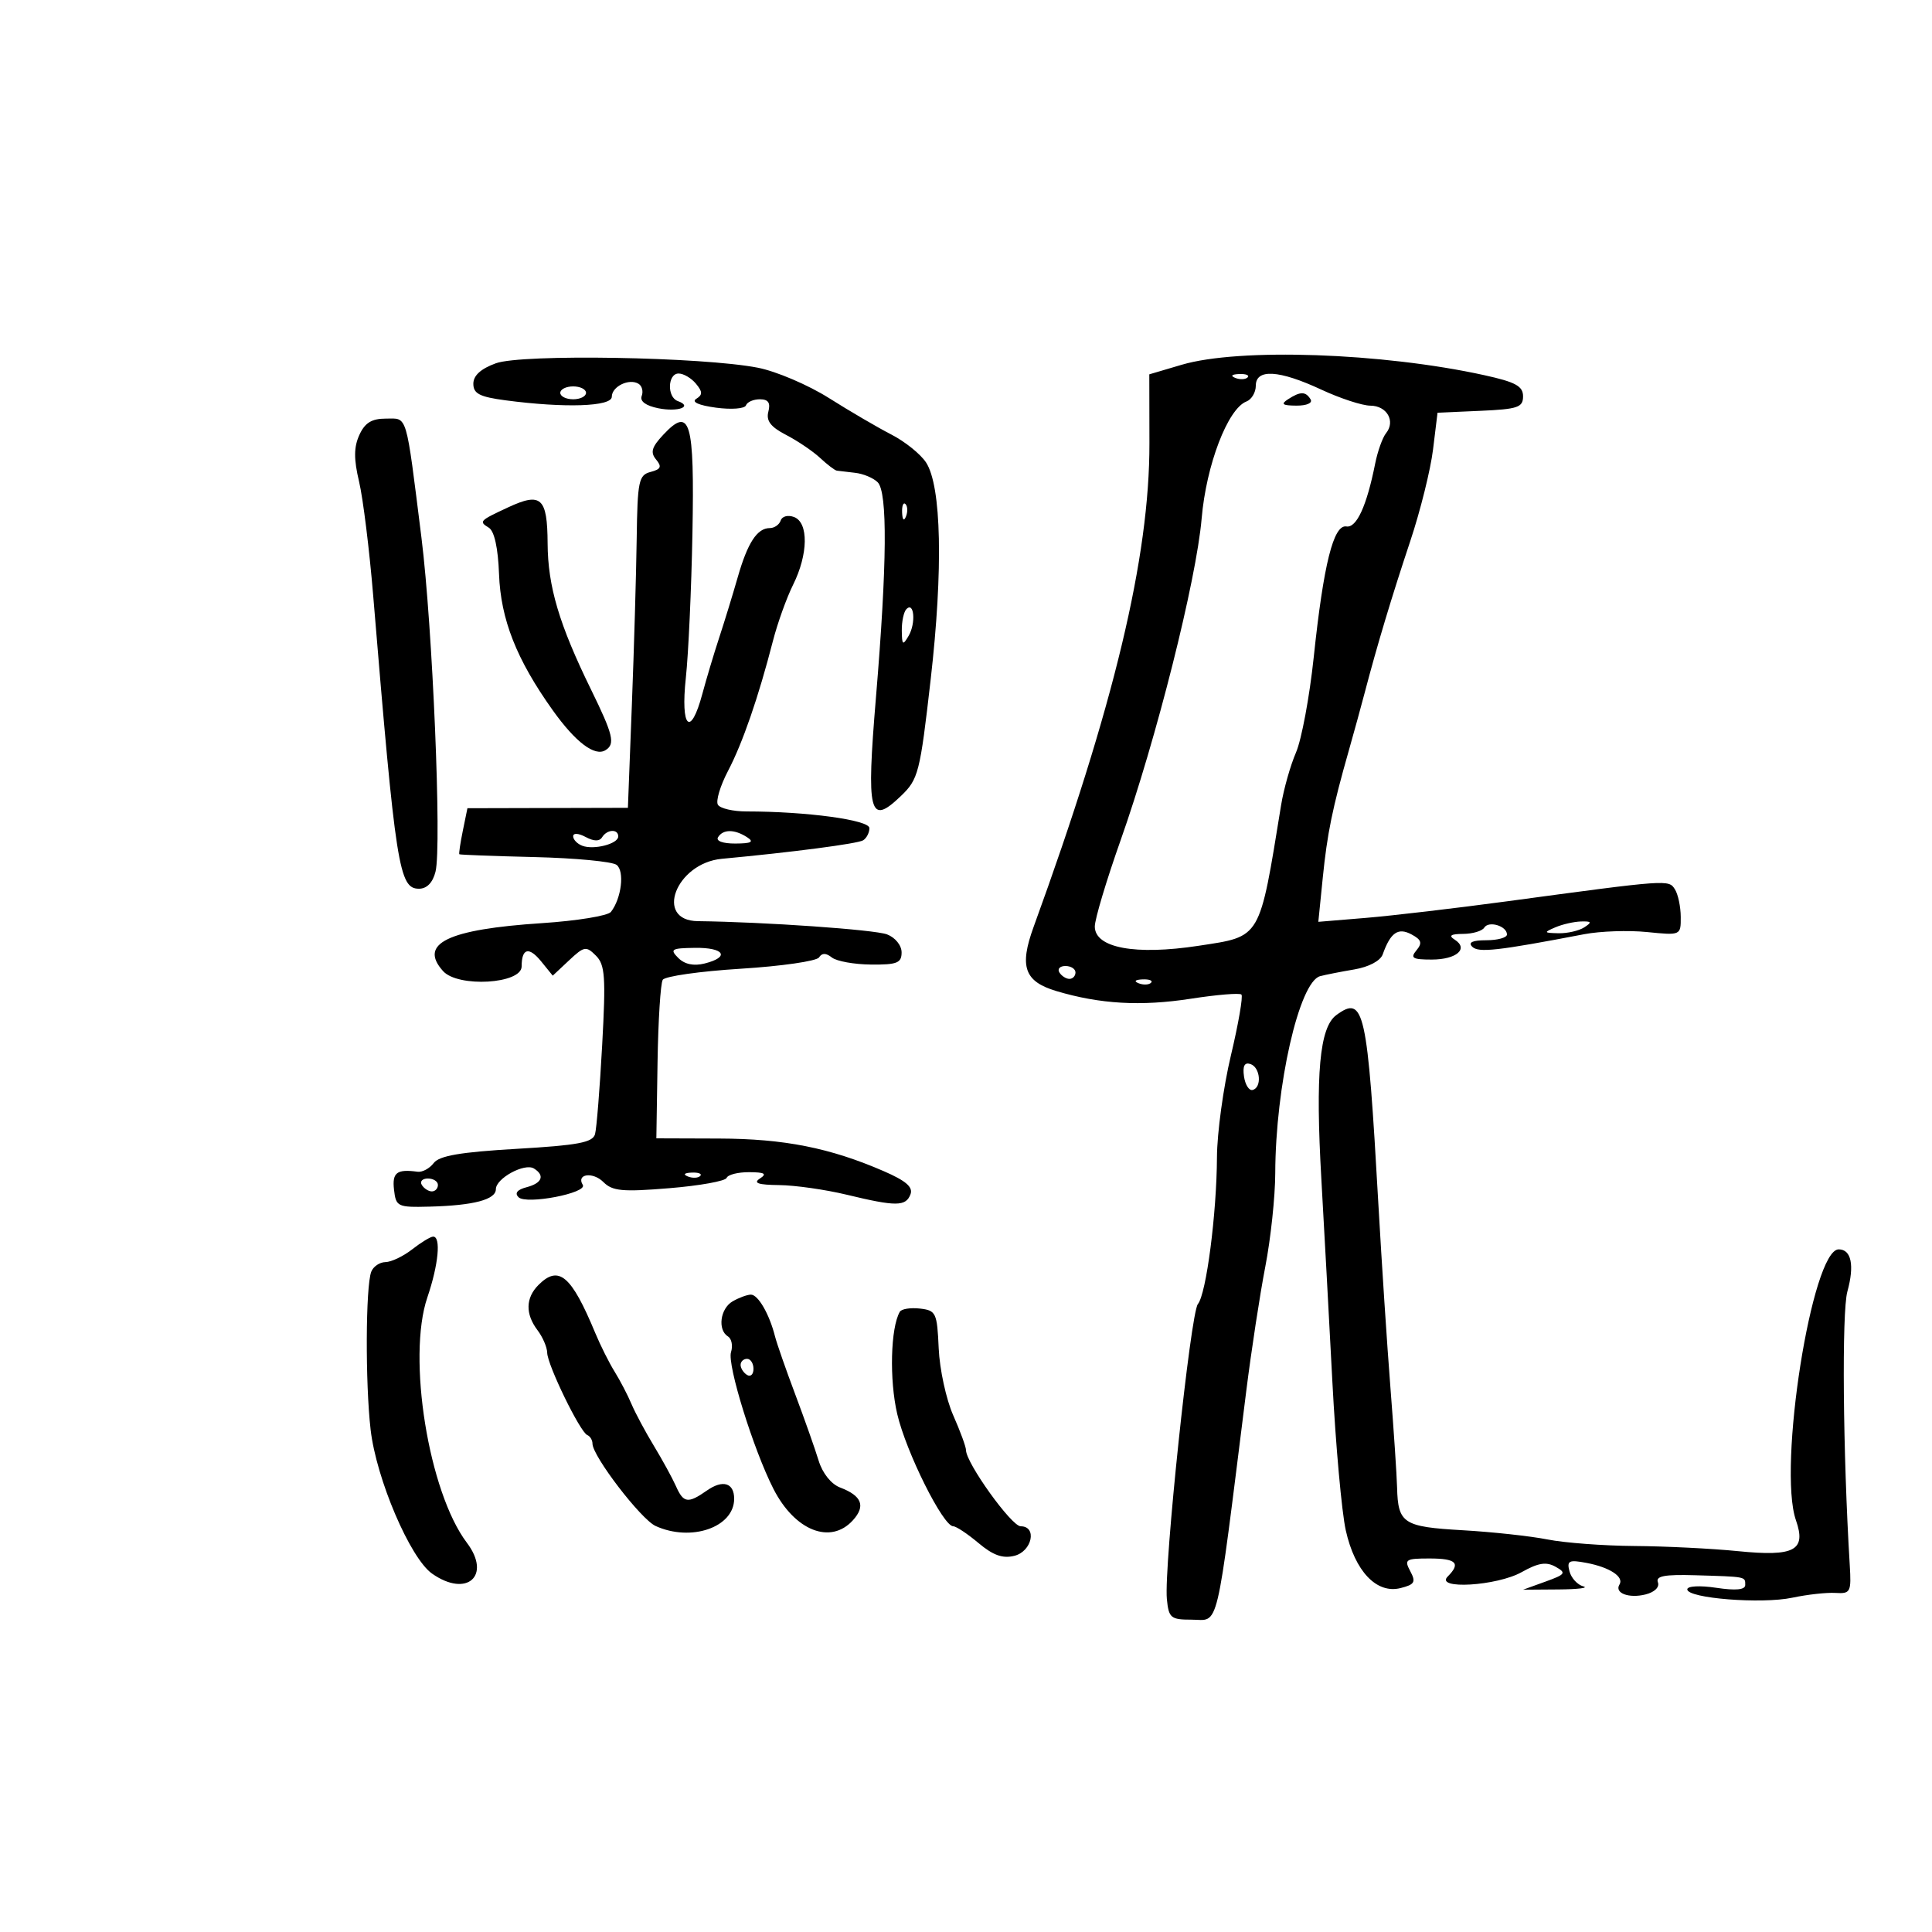 <svg xmlns="http://www.w3.org/2000/svg" width="300" height="300" viewBox="0 0 300 300" version="1.1">
	<path d="M 77 56.409 C 74.664 57.256, 73.500 58.314, 73.500 59.589 C 73.500 61.127, 74.476 61.629, 78.500 62.162 C 87.722 63.384, 95 63.139, 95 61.607 C 95 60.008, 97.706 58.700, 99.158 59.598 C 99.696 59.930, 99.914 60.782, 99.642 61.491 C 99.329 62.307, 100.280 63.006, 102.233 63.397 C 105.294 64.009, 107.650 63.137, 105.250 62.280 C 103.548 61.672, 103.658 58, 105.378 58 C 106.135 58, 107.344 58.709, 108.063 59.576 C 109.113 60.841, 109.122 61.307, 108.107 61.934 C 107.327 62.416, 108.500 62.940, 111.171 63.302 C 113.560 63.625, 115.649 63.465, 115.833 62.944 C 116.017 62.425, 116.987 62, 117.990 62 C 119.297 62, 119.670 62.545, 119.310 63.924 C 118.939 65.342, 119.662 66.291, 122.059 67.531 C 123.848 68.456, 126.227 70.065, 127.344 71.106 C 128.462 72.148, 129.630 73.037, 129.939 73.083 C 130.247 73.129, 131.528 73.280, 132.785 73.419 C 134.043 73.558, 135.618 74.217, 136.285 74.884 C 137.835 76.431, 137.746 87.572, 136.017 108.300 C 134.509 126.387, 134.990 128.300, 139.873 123.622 C 142.611 120.998, 142.849 120.069, 144.513 105.521 C 146.469 88.429, 146.192 75.468, 143.794 71.808 C 142.944 70.510, 140.519 68.560, 138.405 67.474 C 136.292 66.388, 131.931 63.838, 128.715 61.807 C 125.498 59.776, 120.534 57.658, 117.683 57.100 C 109.077 55.416, 81.050 54.940, 77 56.409 M 183.482 56.644 L 178.463 58.127 178.482 68.814 C 178.512 86.542, 172.992 109.599, 160.495 143.940 C 158.252 150.103, 159.067 152.404, 164.016 153.887 C 170.793 155.917, 177.174 156.282, 184.909 155.082 C 188.959 154.454, 192.496 154.162, 192.768 154.435 C 193.040 154.707, 192.304 158.966, 191.132 163.899 C 189.959 168.832, 188.986 175.935, 188.969 179.684 C 188.929 188.450, 187.311 200.921, 186.009 202.489 C 184.866 203.866, 180.712 243.350, 181.190 248.292 C 181.474 251.232, 181.792 251.500, 185 251.500 C 189.397 251.500, 188.698 254.411, 193.518 216 C 194.311 209.675, 195.644 200.973, 196.480 196.662 C 197.316 192.351, 198.009 185.826, 198.020 182.162 C 198.060 168.605, 201.741 152.448, 204.988 151.579 C 205.819 151.357, 208.211 150.886, 210.303 150.532 C 212.551 150.152, 214.351 149.197, 214.708 148.195 C 215.914 144.803, 217.096 143.981, 219.170 145.091 C 220.733 145.927, 220.889 146.429, 219.942 147.570 C 218.950 148.765, 219.342 149, 222.319 149 C 226.168 149, 228.105 147.314, 225.878 145.904 C 224.894 145.280, 225.269 145.026, 227.191 145.015 C 228.671 145.007, 230.148 144.570, 230.473 144.044 C 231.160 142.932, 234 143.788, 234 145.107 C 234 145.598, 232.560 146, 230.800 146 C 228.655 146, 227.931 146.331, 228.606 147.006 C 229.573 147.973, 232.530 147.643, 246 145.062 C 248.475 144.587, 252.863 144.437, 255.750 144.727 C 260.992 145.254, 261 145.250, 260.985 142.377 C 260.976 140.795, 260.570 138.870, 260.083 138.100 C 259.110 136.563, 259.172 136.558, 234 139.957 C 226.025 141.033, 216.172 142.190, 212.105 142.528 L 204.709 143.141 205.396 136.321 C 206.092 129.406, 206.890 125.513, 209.455 116.500 C 210.238 113.750, 211.350 109.700, 211.927 107.500 C 213.832 100.232, 216.123 92.612, 218.993 84 C 220.551 79.325, 222.139 72.932, 222.522 69.793 L 223.220 64.086 229.860 63.793 C 235.687 63.536, 236.500 63.260, 236.500 61.541 C 236.500 59.960, 235.342 59.327, 230.500 58.262 C 214.624 54.771, 192.409 54.006, 183.482 56.644 M 191.813 58.683 C 192.534 58.972, 193.397 58.936, 193.729 58.604 C 194.061 58.272, 193.471 58.036, 192.417 58.079 C 191.252 58.127, 191.015 58.364, 191.813 58.683 M 195 59.893 C 195 60.934, 194.343 62.038, 193.541 62.346 C 190.650 63.455, 187.301 72.204, 186.592 80.500 C 185.772 90.088, 179.532 114.866, 173.999 130.502 C 171.800 136.719, 170 142.731, 170 143.864 C 170 147.198, 176.288 148.365, 186.127 146.859 C 195.901 145.363, 195.514 146.023, 198.932 125 C 199.335 122.525, 200.373 118.856, 201.241 116.847 C 202.108 114.837, 203.346 108.188, 203.993 102.071 C 205.522 87.594, 207.063 81.423, 209.068 81.748 C 210.650 82.004, 212.225 78.564, 213.533 72 C 213.917 70.075, 214.679 67.943, 215.227 67.263 C 216.730 65.397, 215.358 63.001, 212.781 62.990 C 211.527 62.985, 208.093 61.860, 205.151 60.490 C 198.600 57.441, 195 57.229, 195 59.893 M 87 61 C 87 61.550, 87.900 62, 89 62 C 90.100 62, 91 61.550, 91 61 C 91 60.450, 90.100 60, 89 60 C 87.900 60, 87 60.450, 87 61 M 200 62 C 198.835 62.753, 199.128 62.973, 201.309 62.985 C 202.930 62.994, 203.857 62.577, 203.500 62 C 202.733 60.758, 201.921 60.758, 200 62 M 55.800 67.540 C 54.936 69.437, 54.925 71.274, 55.758 74.790 C 56.372 77.381, 57.358 85.350, 57.950 92.500 C 61.446 134.726, 61.958 138, 65.062 138 C 66.282 138, 67.199 137.054, 67.625 135.359 C 68.609 131.438, 67.172 97.287, 65.444 83.500 C 62.978 63.829, 63.326 65, 59.933 65 C 57.717 65, 56.662 65.648, 55.800 67.540 M 103.016 67.483 C 101.196 69.420, 100.954 70.240, 101.874 71.349 C 102.804 72.469, 102.630 72.863, 101.021 73.284 C 99.178 73.766, 98.988 74.679, 98.865 83.656 C 98.790 89.070, 98.453 100.686, 98.115 109.469 L 97.500 125.438 85.041 125.469 L 72.582 125.500 71.868 128.993 C 71.475 130.914, 71.231 132.559, 71.327 132.648 C 71.422 132.736, 76.675 132.934, 83 133.086 C 89.325 133.239, 95.058 133.783, 95.740 134.296 C 97.012 135.253, 96.503 139.504, 94.865 141.600 C 94.392 142.204, 89.579 142.989, 84.168 143.344 C 69.503 144.305, 64.950 146.512, 68.800 150.792 C 71.123 153.375, 81 152.790, 81 150.070 C 81 147.232, 82.132 146.942, 84.039 149.293 L 85.830 151.500 88.362 149.126 C 90.709 146.925, 91.014 146.871, 92.534 148.391 C 93.953 149.810, 94.084 151.676, 93.506 162.265 C 93.139 168.994, 92.640 175.222, 92.398 176.105 C 92.040 177.409, 89.763 177.837, 80.229 178.391 C 71.479 178.900, 68.206 179.461, 67.342 180.602 C 66.705 181.442, 65.580 182.047, 64.842 181.947 C 61.614 181.505, 60.875 182.071, 61.184 184.750 C 61.486 187.379, 61.729 187.494, 66.727 187.364 C 73.550 187.187, 77 186.275, 77 184.650 C 77 182.973, 81.461 180.549, 82.905 181.441 C 84.651 182.520, 84.182 183.719, 81.767 184.351 C 80.313 184.731, 79.877 185.273, 80.517 185.905 C 81.717 187.091, 91.274 185.253, 90.492 183.986 C 89.441 182.286, 92.062 181.919, 93.683 183.540 C 95.101 184.958, 96.632 185.102, 103.925 184.503 C 108.641 184.116, 112.650 183.394, 112.833 182.900 C 113.017 182.405, 114.592 182.007, 116.333 182.015 C 118.746 182.027, 119.143 182.262, 118 183 C 116.906 183.707, 117.717 183.983, 121 184.020 C 123.475 184.048, 128.200 184.723, 131.500 185.520 C 139.143 187.365, 140.649 187.356, 141.378 185.458 C 141.808 184.336, 140.679 183.356, 137.235 181.861 C 128.894 178.241, 121.769 176.826, 111.709 176.793 L 101.918 176.760 102.103 164.956 C 102.204 158.465, 102.568 152.699, 102.910 152.145 C 103.253 151.591, 108.701 150.816, 115.017 150.424 C 121.333 150.032, 126.803 149.242, 127.174 148.670 C 127.640 147.950, 128.256 147.953, 129.174 148.681 C 129.903 149.260, 132.637 149.752, 135.250 149.776 C 139.294 149.813, 140 149.532, 140 147.885 C 140 146.796, 139.011 145.575, 137.737 145.090 C 135.809 144.357, 118.656 143.158, 108.367 143.037 C 101.530 142.956, 104.968 134.016, 112.090 133.354 C 122.998 132.339, 133.178 131.008, 134.025 130.485 C 134.561 130.153, 135 129.300, 135 128.588 C 135 127.324, 125.233 126, 115.908 126 C 113.824 126, 111.830 125.533, 111.477 124.963 C 111.125 124.393, 111.830 122.030, 113.044 119.713 C 115.314 115.382, 117.765 108.285, 120.027 99.500 C 120.735 96.750, 122.144 92.830, 123.157 90.790 C 125.504 86.066, 125.575 81.158, 123.310 80.289 C 122.366 79.927, 121.446 80.161, 121.227 80.820 C 121.010 81.469, 120.251 82, 119.539 82 C 117.572 82, 116.090 84.270, 114.554 89.634 C 113.788 92.311, 112.495 96.525, 111.680 99 C 110.866 101.475, 109.686 105.412, 109.059 107.750 C 107.225 114.589, 105.653 113.054, 106.497 105.250 C 106.899 101.537, 107.360 91.433, 107.522 82.796 C 107.849 65.323, 107.180 63.050, 103.016 67.483 M 78.912 78.777 C 74.426 80.868, 74.331 80.968, 75.906 81.942 C 76.763 82.471, 77.340 85.096, 77.489 89.138 C 77.747 96.172, 80.200 102.395, 85.818 110.274 C 89.371 115.257, 92.355 117.517, 94.021 116.487 C 95.562 115.535, 95.222 114.112, 91.777 107.079 C 86.818 96.953, 85.068 91.060, 85.033 84.357 C 84.995 77.276, 84.027 76.393, 78.912 78.777 M 140.079 79.583 C 140.127 80.748, 140.364 80.985, 140.683 80.188 C 140.972 79.466, 140.936 78.603, 140.604 78.271 C 140.272 77.939, 140.036 78.529, 140.079 79.583 M 140.750 94.577 C 140.338 94.993, 140.014 96.496, 140.030 97.917 C 140.057 100.183, 140.188 100.281, 141.098 98.719 C 142.236 96.762, 141.951 93.365, 140.750 94.577 M 89 129.858 C 89 130.368, 89.632 131.028, 90.404 131.325 C 92.203 132.015, 96 131.037, 96 129.883 C 96 128.681, 94.264 128.764, 93.498 130.003 C 93.086 130.670, 92.229 130.658, 90.939 129.968 C 89.825 129.371, 89 129.325, 89 129.858 M 111.500 130 C 111.135 130.591, 112.236 130.994, 114.191 130.985 C 116.695 130.973, 117.135 130.734, 116 130 C 114.056 128.744, 112.276 128.744, 111.500 130 M 241.500 144 C 239.668 144.787, 239.710 144.864, 242 144.914 C 243.375 144.945, 245.175 144.533, 246 144 C 247.238 143.200, 247.151 143.040, 245.500 143.086 C 244.400 143.116, 242.600 143.527, 241.500 144 M 105.320 148.749 C 106.312 149.741, 107.718 150.037, 109.415 149.611 C 113.402 148.610, 112.474 147.119, 107.905 147.182 C 104.252 147.232, 103.973 147.402, 105.320 148.749 M 164.500 151 C 164.840 151.550, 165.541 152, 166.059 152 C 166.577 152, 167 151.550, 167 151 C 167 150.450, 166.298 150, 165.441 150 C 164.584 150, 164.160 150.450, 164.500 151 M 176.813 152.683 C 177.534 152.972, 178.397 152.936, 178.729 152.604 C 179.061 152.272, 178.471 152.036, 177.417 152.079 C 176.252 152.127, 176.015 152.364, 176.813 152.683 M 207.510 157.616 C 204.899 159.525, 204.242 166.735, 205.182 183.148 C 205.602 190.492, 206.370 204.600, 206.887 214.500 C 207.404 224.400, 208.342 234.808, 208.971 237.629 C 210.386 243.979, 213.750 247.531, 217.467 246.598 C 219.671 246.045, 219.891 245.665, 218.987 243.975 C 218.015 242.160, 218.256 242, 221.965 242 C 226.133 242, 226.871 242.729, 224.800 244.800 C 222.742 246.858, 232.443 246.279, 236.297 244.114 C 238.863 242.673, 240.101 242.477, 241.546 243.285 C 243.254 244.242, 243.102 244.464, 239.968 245.596 L 236.500 246.848 242 246.808 C 245.025 246.786, 246.759 246.571, 245.853 246.330 C 244.947 246.090, 243.982 245.038, 243.708 243.993 C 243.276 242.341, 243.622 242.170, 246.356 242.687 C 249.953 243.367, 252.211 244.849, 251.473 246.044 C 250.653 247.371, 252.925 248.236, 255.522 247.584 C 256.928 247.231, 257.725 246.447, 257.438 245.698 C 257.065 244.728, 258.473 244.462, 263.223 244.603 C 271.216 244.841, 271 244.799, 271 246.114 C 271 246.867, 269.543 247.009, 266.500 246.552 C 263.942 246.169, 262 246.274, 262 246.796 C 262 248.187, 273.550 249.103, 278.310 248.090 C 280.614 247.599, 283.625 247.265, 285 247.349 C 287.356 247.491, 287.484 247.240, 287.227 243 C 286.168 225.563, 285.979 203.736, 286.859 200.548 C 287.983 196.479, 287.473 194, 285.514 194 C 281.365 194, 276.016 227.871, 278.873 236.064 C 280.508 240.756, 278.661 241.742, 269.878 240.862 C 265.820 240.456, 258.585 240.096, 253.799 240.062 C 249.014 240.028, 242.939 239.571, 240.299 239.047 C 237.660 238.523, 231.720 237.878, 227.099 237.613 C 217.892 237.085, 217.084 236.559, 216.939 231 C 216.889 229.075, 216.425 222.100, 215.907 215.500 C 215.389 208.900, 214.547 196.075, 214.035 187 C 212.327 156.721, 211.825 154.461, 207.510 157.616 M 193.166 167.139 C 193.350 168.437, 193.950 169.387, 194.500 169.250 C 195.976 168.881, 195.716 165.739, 194.166 165.222 C 193.251 164.917, 192.937 165.520, 193.166 167.139 M 106.813 182.683 C 107.534 182.972, 108.397 182.936, 108.729 182.604 C 109.061 182.272, 108.471 182.036, 107.417 182.079 C 106.252 182.127, 106.015 182.364, 106.813 182.683 M 65.500 184 C 65.840 184.550, 66.541 185, 67.059 185 C 67.577 185, 68 184.550, 68 184 C 68 183.450, 67.298 183, 66.441 183 C 65.584 183, 65.160 183.450, 65.500 184 M 64 194 C 62.625 195.076, 60.761 195.966, 59.857 195.978 C 58.953 195.990, 57.959 196.665, 57.647 197.477 C 56.773 199.756, 56.712 214.749, 57.549 222 C 58.432 229.656, 63.693 241.971, 67.101 244.358 C 72.495 248.136, 76.371 244.681, 72.492 239.553 C 66.556 231.702, 63.187 210.769, 66.361 201.455 C 68.092 196.375, 68.506 191.985, 67.250 192.022 C 66.838 192.034, 65.375 192.924, 64 194 M 83.621 199.521 C 81.607 201.536, 81.553 204.027, 83.468 206.559 C 84.276 207.626, 84.951 209.199, 84.968 210.054 C 85.007 211.967, 90.074 222.374, 91.190 222.833 C 91.636 223.017, 92 223.618, 92 224.169 C 92 226.101, 99.522 235.916, 101.797 236.953 C 107.320 239.470, 114 237.159, 114 232.730 C 114 230.256, 112.240 229.719, 109.779 231.442 C 106.823 233.513, 106.134 233.414, 104.952 230.750 C 104.402 229.512, 102.861 226.700, 101.528 224.500 C 100.194 222.300, 98.629 219.375, 98.050 218 C 97.470 216.625, 96.298 214.375, 95.444 213 C 94.590 211.625, 93.237 208.925, 92.437 207 C 88.715 198.036, 86.763 196.380, 83.621 199.521 M 113.750 202.080 C 111.828 203.200, 111.397 206.509, 113.041 207.525 C 113.613 207.879, 113.824 208.979, 113.509 209.970 C 112.897 211.900, 116.998 225.111, 120.095 231.184 C 123.418 237.701, 128.974 239.897, 132.443 236.063 C 134.448 233.848, 133.831 232.266, 130.463 230.986 C 129.063 230.454, 127.716 228.768, 127.115 226.798 C 126.561 224.984, 124.925 220.350, 123.478 216.500 C 122.030 212.650, 120.618 208.600, 120.340 207.500 C 119.459 204.025, 117.702 200.999, 116.581 201.030 C 115.986 201.047, 114.713 201.519, 113.750 202.080 M 139.722 203.693 C 138.285 206.176, 138.082 214.252, 139.322 219.568 C 140.705 225.494, 146.445 237, 148.019 237 C 148.474 237, 150.239 238.172, 151.941 239.604 C 154.209 241.512, 155.699 242.041, 157.518 241.585 C 160.263 240.896, 161.087 237, 158.488 237 C 157.063 237, 150 227.161, 150 225.175 C 150 224.669, 149.105 222.230, 148.011 219.757 C 146.916 217.283, 145.904 212.614, 145.761 209.380 C 145.515 203.837, 145.348 203.482, 142.844 203.193 C 141.384 203.024, 139.979 203.249, 139.722 203.693 M 115 211.941 C 115 212.459, 115.450 213.160, 116 213.500 C 116.550 213.840, 117 213.416, 117 212.559 C 117 211.702, 116.550 211, 116 211 C 115.450 211, 115 211.423, 115 211.941" stroke="none" fill="black" fill-rule="evenodd"/>
</svg>